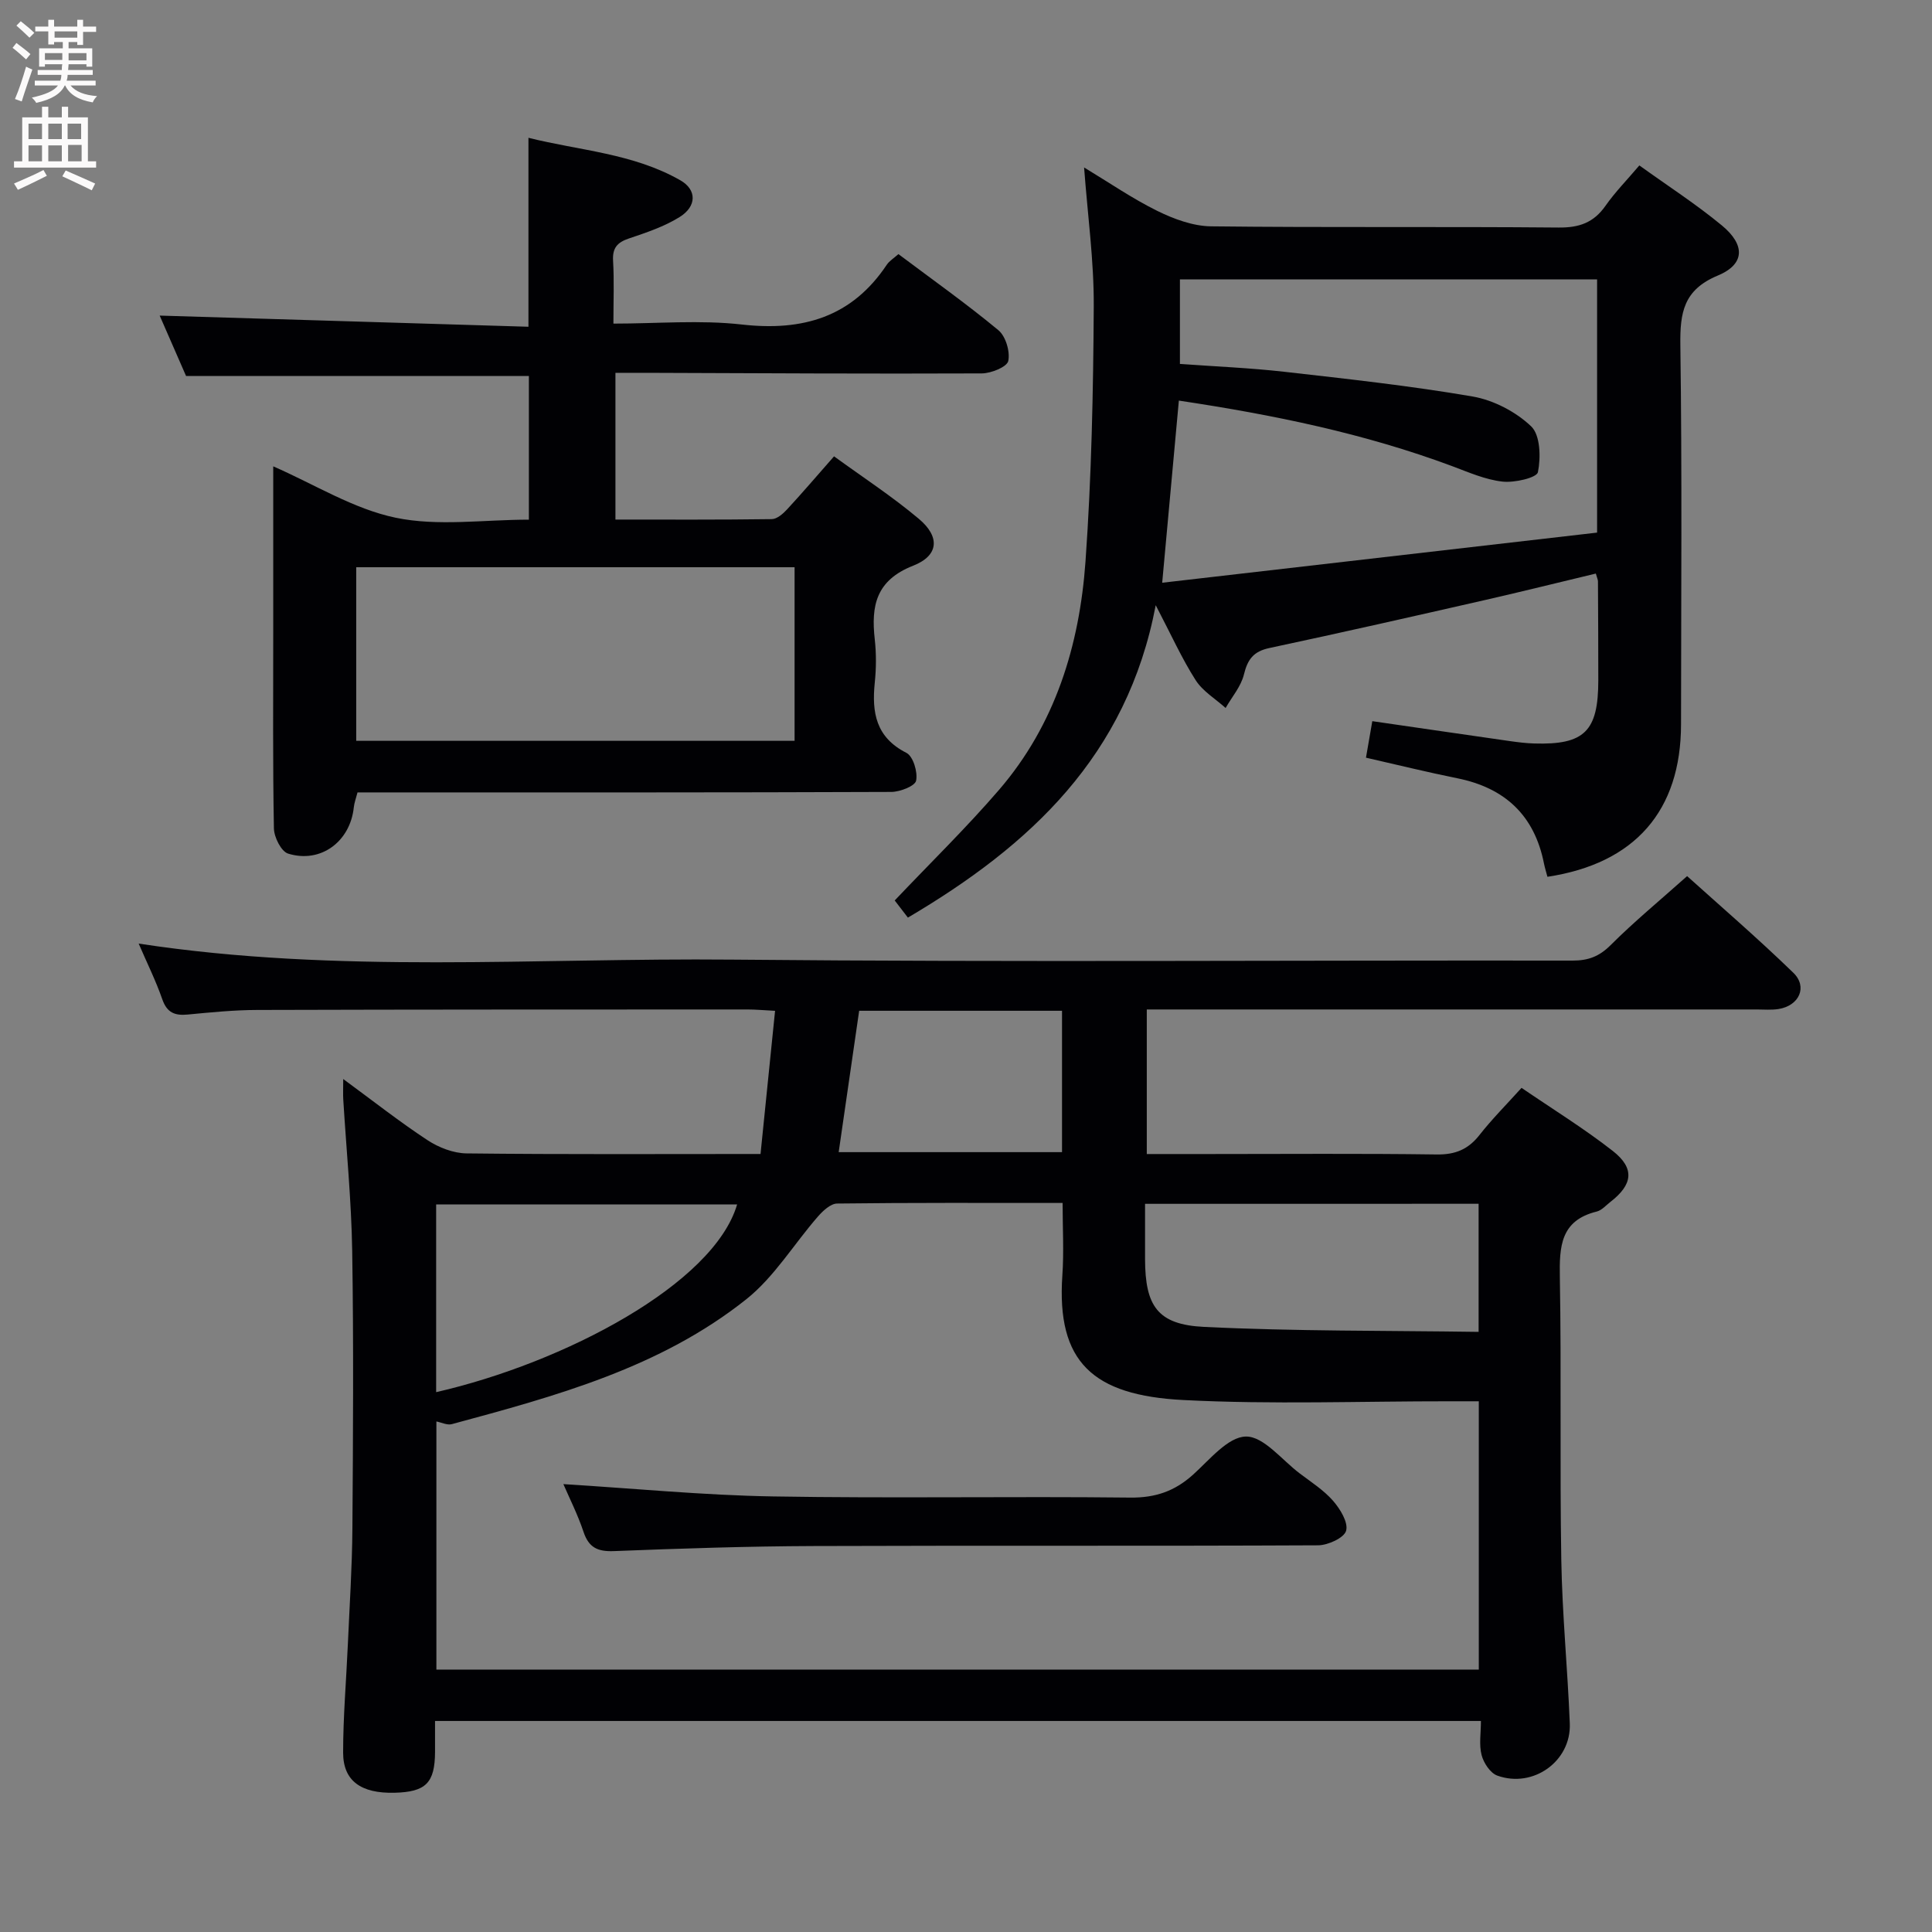 <svg enable-background="new 0 0 400 400" viewBox="0 0 400 400" xmlns="http://www.w3.org/2000/svg"><rect x="0" y="0" width="400" height="400" fill="#808080" stroke="none"/><g fill="#010104"><path d="m306.61 356.31c-72.39 0-144.13 0-216.54 0 0 2.25.01 4.35 0 6.45-.04 6.38-1.91 8.25-8.39 8.41-6.92.17-10.64-2.44-10.64-8.31 0-7.48.65-14.95.98-22.43.35-7.97.88-15.94.94-23.92.14-19.16.26-38.33-.04-57.49-.17-10.46-1.21-20.9-1.85-31.36-.07-1.11-.01-2.22-.01-4.26 6.21 4.56 11.67 8.86 17.45 12.66 2.33 1.53 5.37 2.71 8.11 2.74 19.98.23 39.96.12 60.84.12 1.01-9.9 1.99-19.54 3.01-29.64-2.48-.13-4.09-.28-5.69-.28-33.83.01-67.65 0-101.48.1-4.81.01-9.63.49-14.43.95-2.68.26-4.3-.38-5.27-3.16-1.34-3.86-3.18-7.55-4.89-11.53 41.15 6.29 82.11 2.93 122.95 3.32 57.98.55 115.97.12 173.96.2 3.22 0 5.5-.86 7.84-3.2 4.82-4.82 10.1-9.17 15.84-14.29 6.61 5.96 14.51 12.76 21.98 20 3.03 2.93 1.22 6.84-3.06 7.52-1.47.23-2.99.09-4.49.09-39.99 0-79.98 0-119.98 0-1.98 0-3.97 0-6.32 0v29.93h13c15.66 0 31.33-.13 46.99.09 3.87.06 6.55-1.04 8.9-4.04 2.55-3.25 5.49-6.2 8.7-9.75 6.41 4.39 12.92 8.39 18.9 13.07 4.59 3.6 4.13 6.96-.5 10.54-.92.71-1.79 1.74-2.84 2-7.52 1.85-7.74 7.26-7.63 13.65.34 19.49-.03 38.99.3 58.48.19 11.3 1.31 22.57 1.76 33.87.31 7.78-7.56 13.46-15.01 10.78-1.45-.52-2.83-2.62-3.25-4.25-.56-2.14-.14-4.54-.14-7.06zm-216.26-62.01v51.37h215.82c0-18.69 0-37.05 0-55.55-2.24 0-4.06 0-5.88 0-18.44-.02-36.92.69-55.31-.26-18.7-.96-26.27-7.85-25.03-25.81.34-4.9.05-9.83.05-14.99-16.08 0-31.38-.07-46.69.12-1.34.02-2.92 1.49-3.95 2.67-4.98 5.7-9.03 12.51-14.84 17.14-17.81 14.19-39.45 20.05-60.96 25.86-.96.27-2.17-.35-3.21-.55zm146.72-45.06c0 4.17-.01 7.81 0 11.45.03 9.69 2.56 13.56 12.22 14.03 18.83.92 37.72.75 56.84 1.03 0-9.75 0-18.1 0-26.52-23.09.01-45.72.01-69.06.01zm-146.77 38.99c26.56-6.08 57.48-22.4 62.31-38.86-20.71 0-41.4 0-62.31 0zm129.58-78.96c-14.38 0-28.28 0-42 0-1.44 9.92-2.83 19.55-4.24 29.27h46.24c0-9.86 0-19.33 0-29.27z"/><path d="m187.97 189.98c-1.2-1.56-2.09-2.72-2.73-3.55 7.36-7.76 14.83-15.04 21.61-22.91 11.63-13.51 16.65-29.9 17.89-47.27 1.25-17.57 1.61-35.23 1.71-52.85.05-9.4-1.26-18.8-2-28.73 5.2 3.14 10 6.45 15.17 9 3.42 1.68 7.37 3.14 11.1 3.19 24 .28 48 .03 71.99.25 4.26.04 7.25-1.02 9.69-4.5 1.98-2.83 4.44-5.33 7.01-8.36 5.89 4.24 11.74 8.01 17.08 12.42 4.9 4.05 4.78 8.04-.84 10.38-7.09 2.95-7.84 7.67-7.75 14.39.36 26.16.16 52.33.14 78.5-.01 17.92-9.54 28.85-27.66 31.59-.24-.91-.53-1.83-.72-2.77-1.98-9.96-8.08-15.64-17.95-17.63-6.16-1.24-12.26-2.75-18.9-4.26.43-2.51.85-4.89 1.31-7.56 9.61 1.39 19.06 2.78 28.52 4.13 1.64.23 3.3.44 4.96.49 10.44.32 13.31-2.51 13.31-13.08 0-6.83-.03-13.67-.07-20.5 0-.32-.17-.63-.44-1.6-7.61 1.82-15.24 3.72-22.9 5.47-14.88 3.39-29.77 6.77-44.7 9.95-3.29.7-4.5 2.36-5.26 5.48-.6 2.47-2.48 4.63-3.79 6.93-2.11-1.9-4.74-3.46-6.21-5.77-2.84-4.44-5.02-9.3-8.26-15.51-5.93 31.21-26 49.76-51.31 64.68zm56.1-107.04c-1.14 12.49-2.25 24.59-3.45 37.71 30.47-3.51 60.35-6.96 90.04-10.38 0-18.28 0-35.35 0-52.42-29.03 0-57.73 0-86.37 0v17.5c7.37.53 14.51.82 21.59 1.62 13.03 1.48 26.09 2.9 39 5.12 4.34.75 8.95 3.15 12.13 6.18 1.9 1.81 2.02 6.44 1.4 9.49-.24 1.16-4.87 2.23-7.34 1.95-3.56-.4-7.02-1.93-10.44-3.21-18.12-6.75-36.9-10.61-56.56-13.56z"/><path d="m38.52 77.84c-1.76-4.03-3.8-8.69-5.46-12.5 25.39.77 50.73 1.54 76.35 2.31 0-13.42 0-25.81 0-39.12 10.53 2.64 21.66 3.21 31.45 8.8 3.45 1.97 3.4 5.4-.16 7.61-3.18 1.98-6.89 3.22-10.48 4.43-2.41.81-3.44 1.95-3.29 4.59.24 4.14.07 8.28.07 13.04 9.1 0 17.96-.79 26.61.19 12.6 1.42 22.75-1.53 29.99-12.38.52-.78 1.42-1.32 2.41-2.2 7.01 5.26 14.05 10.25 20.68 15.74 1.53 1.26 2.47 4.43 2.06 6.39-.26 1.22-3.54 2.56-5.48 2.57-23.15.1-46.3-.04-69.46-.12-1.99-.01-3.97 0-6.39 0v30.38c10.78 0 21.57.06 32.36-.09 1.08-.01 2.33-1.1 3.17-2.01 3.16-3.41 6.17-6.95 9.73-10.99 5.94 4.32 12.04 8.3 17.57 12.95 4.39 3.69 4.16 7.59-1.19 9.69-7.71 3.03-8.73 8.31-7.95 15.25.33 2.96.31 6.02 0 8.98-.63 6.18.23 11.31 6.55 14.52 1.4.71 2.38 3.98 2.01 5.76-.22 1.11-3.32 2.32-5.13 2.33-34.82.14-69.63.1-104.45.1-1.98 0-3.96 0-6.07 0-.31 1.21-.67 2.14-.77 3.1-.74 7.08-6.85 11.66-13.6 9.57-1.43-.44-2.91-3.4-2.94-5.23-.25-13.49-.14-26.98-.14-40.48 0-11.48 0-22.96 0-34.47 8.62 3.77 16.64 8.83 25.35 10.64 8.74 1.82 18.16.4 27.58.4 0-10.31 0-20.04 0-29.75-23.58 0-46.97 0-70.98 0zm35.23 75.54h90.76c0-12.19 0-23.94 0-35.94-30.36 0-60.39 0-90.76 0z"/><path d="m116.64 307.27c14.66.9 29.03 2.31 43.42 2.55 24.64.42 49.29-.04 73.93.24 5.21.06 9.2-1.32 12.98-4.71 3.44-3.09 7.26-7.87 10.98-7.93 3.67-.06 7.44 4.84 11.12 7.62 2.39 1.81 4.99 3.47 6.93 5.69 1.47 1.69 3.17 4.46 2.7 6.19-.4 1.47-3.75 3.01-5.81 3.02-34.8.17-69.6.02-104.4.15-13.8.05-27.6.51-41.39 1.05-3.36.13-5.2-.72-6.29-3.99-1.21-3.61-2.94-7.03-4.17-9.88z"/></g><path d="m2.6 9.9.8-1c.9.7 1.9 1.4 2.9 2.3l-.9 1.1c-1.1-1-2-1.8-2.8-2.4zm.5 10.6c.9-2.1 1.6-4.3 2.3-6.7.4.2.8.4 1.3.6-.7 2.1-1.5 4.3-2.2 6.6zm.3-15.2.9-.9c1 .8 2 1.6 2.8 2.4l-1 1c-.9-.9-1.8-1.7-2.7-2.5zm12.6-1.2h1.2v1.4h2.7v1.1h-2.7v2.7h-1.2v-.6h-1.8v1.3h4.9v3.8h-1.2v-.5h-3.7c0 .4-.1.9-.1 1.2h5.1v1h-5.2c0 .5-.1.9-.2 1.2h6v1h-5.2c1.1 1.3 2.9 2 5.5 2.2-.4.4-.7.8-.9 1.3-2.9-.5-4.8-1.6-5.7-3.5h-.1c-.8 1.7-2.7 2.9-5.9 3.6-.2-.4-.6-.8-.9-1.1 2.8-.6 4.6-1.4 5.4-2.5h-4.8v-1h5.3c.1-.3.2-.7.2-1.2h-4.9v-1h5c0-.4 0-.8.1-1.2h-3.6v.5h-1.2v-3.8h4.9v-1.3h-1.8v.5h-1.2v-2.7h-2.7v-1h2.7v-1.4h1.2v1.4h4.8zm-6.7 8.3h3.6c0-.4 0-.9 0-1.4h-3.6zm1.9-4.6h4.8v-1.3h-4.7v1.3zm6.7 3.2h-3.7v1.5h3.7z" fill="#fbfafa"/><path d="m8.7 22.1h1.3v2.2h2.8v-2.2h1.3v2.2h4.1v9.1h1.7v1.3h-17v-1.3h1.7v-9.1h4.1zm.3 13.1.7 1.2c-1.8.9-3.8 1.9-6 2.9-.2-.4-.5-.8-.8-1.3 2.3-1 4.4-1.9 6.1-2.8zm-3.1-6.4h2.8v-3.2h-2.8zm0 4.6h2.8v-3.3h-2.8zm4.1-4.6h2.8v-3.2h-2.8zm0 4.6h2.8v-3.3h-2.8zm3.6 1.9c2.1.9 4.1 1.8 6.1 2.7l-.7 1.4c-2.2-1.1-4.2-2-6.1-2.9zm3.2-9.7h-2.8v3.2h2.8zm-2.7 7.8h2.8v-3.4h-2.8z" fill="#fbfafa"/></svg>
